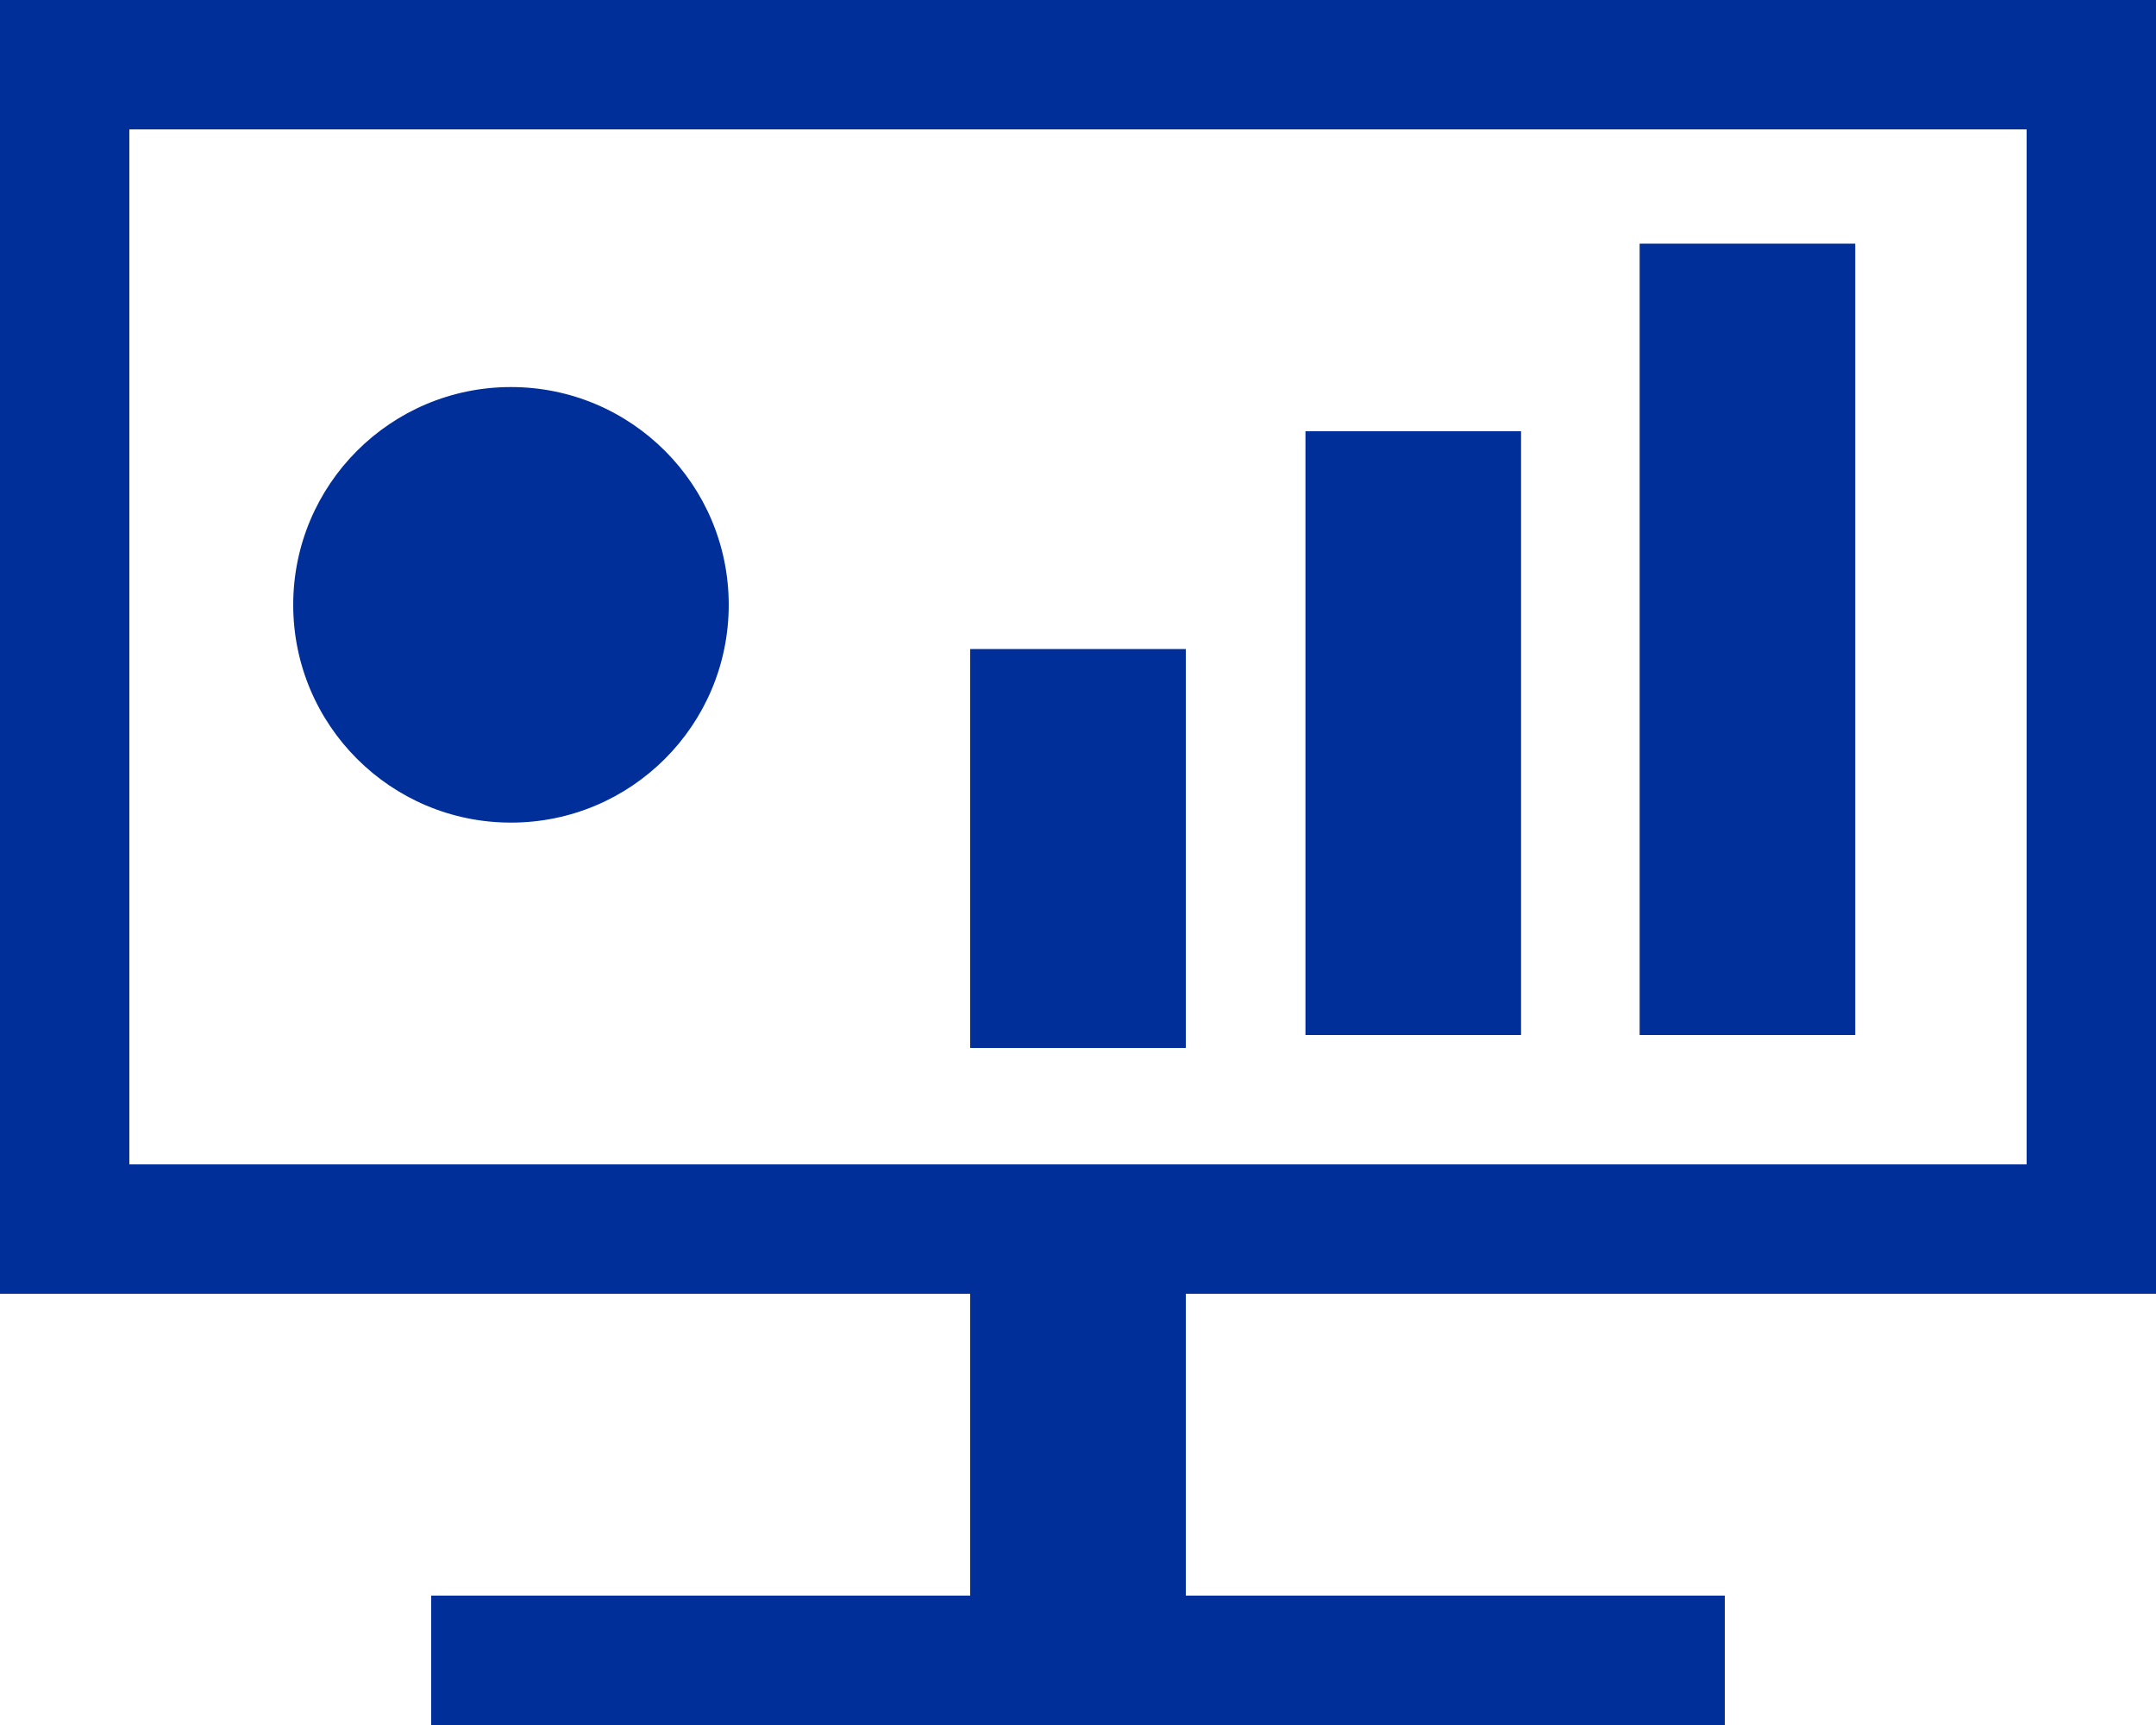 <svg xmlns="http://www.w3.org/2000/svg" viewBox="0 0 20 16"><defs><style>.cls-1{fill:#002f99;}</style></defs><g id="Layer_2" data-name="Layer 2"><g id="Layer_1-2" data-name="Layer 1"><path class="cls-1" d="M20,12V0H0V12H9v2.8H4V16H16V14.8H11V12ZM1.2,10.8V1.2H18.8v9.6Z"/><circle class="cls-1" cx="4.74" cy="5.61" r="2.02"/><rect class="cls-1" x="9" y="6.02" width="2" height="3.7"/><rect class="cls-1" x="12.11" y="4" width="2" height="5.6"/><rect class="cls-1" x="15.21" y="2.26" width="2" height="7.34"/></g></g></svg>
